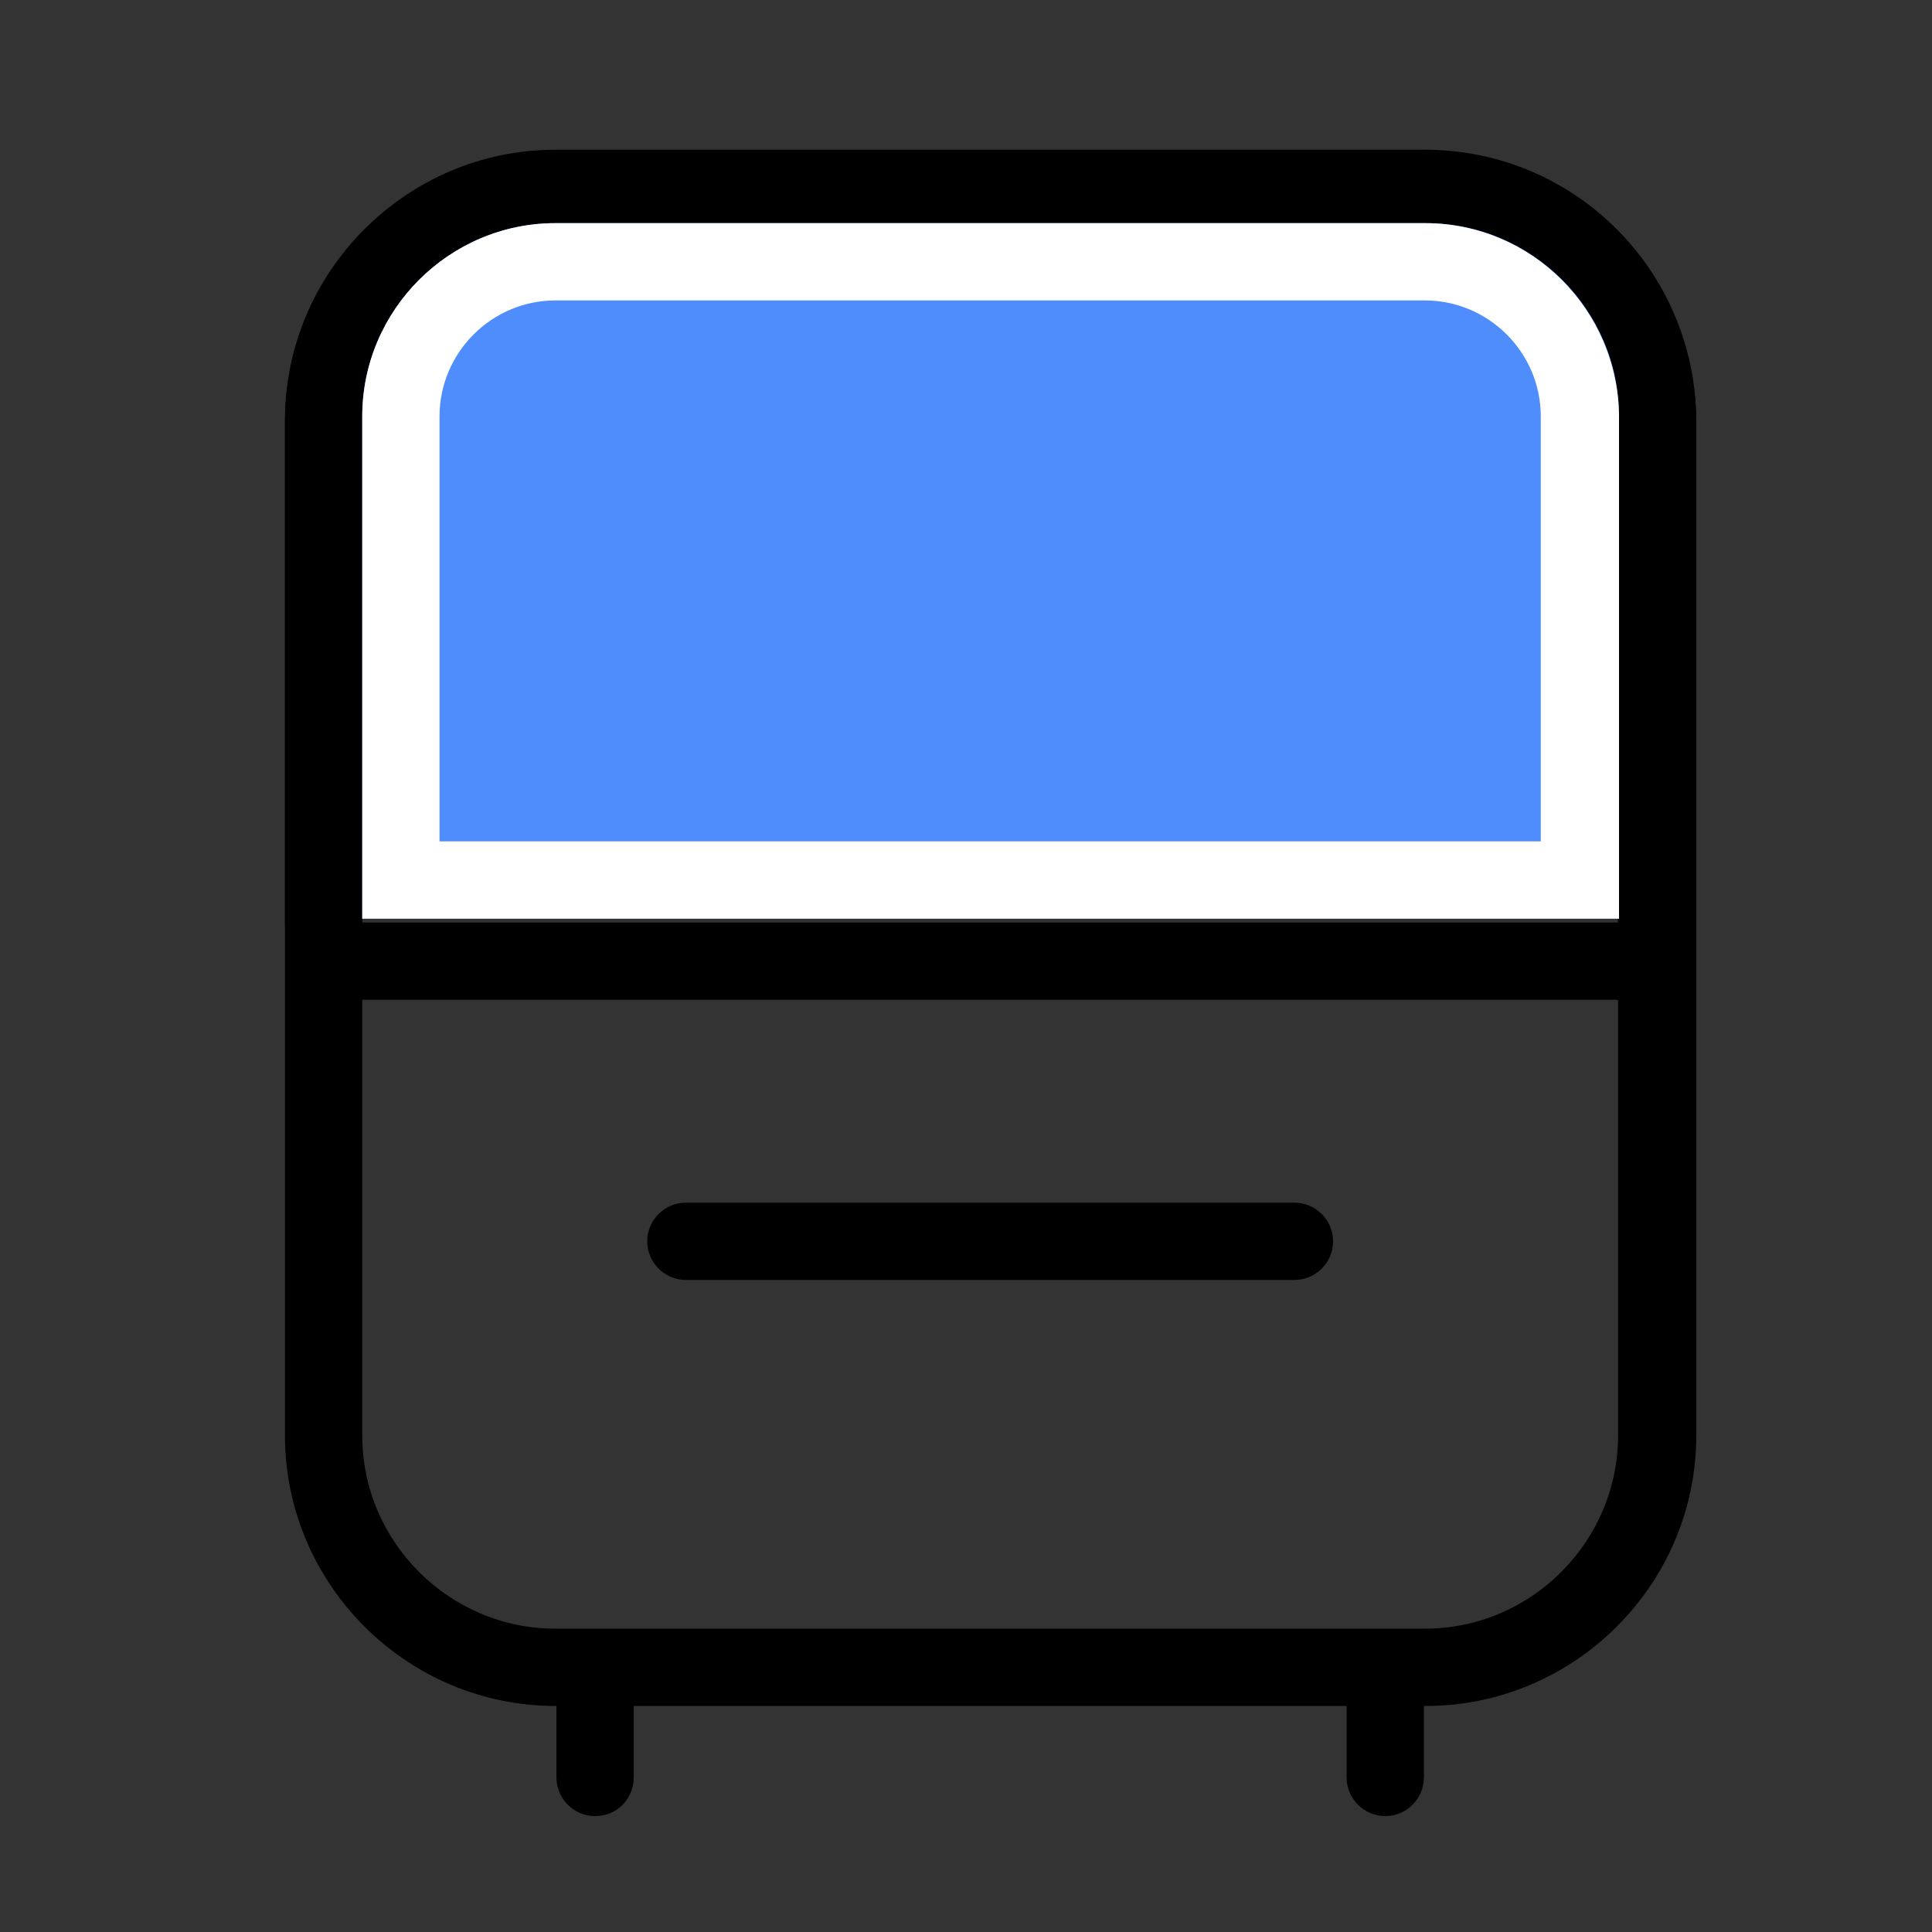 <?xml version="1.0" standalone="no"?><!DOCTYPE svg PUBLIC "-//W3C//DTD SVG 1.1//EN" "http://www.w3.org/Graphics/SVG/1.1/DTD/svg11.dtd"><svg class="icon" width="48px" height="48.00px" viewBox="0 0 1024 1024" version="1.1" xmlns="http://www.w3.org/2000/svg"><rect x="0" y="0" width="1024" height="1024" fill="#333333" stroke="none"/><path d="M755.2 121.856c56.32 0 102.4 46.08 102.4 102.4v536.576c0 56.32-46.08 102.4-102.4 102.4h-460.8c-56.32 0-102.4-46.08-102.4-102.4V224.256c0-56.32 46.08-102.4 102.4-102.4h460.8m0-40.96h-460.8c-78.848 0-143.36 64.512-143.36 143.36v536.576c0 78.848 64.512 143.36 143.36 143.36h461.312c78.848 0 143.36-64.512 143.36-143.36V224.256c-0.512-78.848-64.512-143.36-143.872-143.36z"  /><path d="M686.08 678.4H363.52c-11.264 0-20.48-9.216-20.48-20.48s9.216-20.48 20.48-20.48h322.56c11.264 0 20.48 9.216 20.48 20.48s-9.216 20.48-20.48 20.48zM315.392 962.56c-11.264 0-20.48-9.216-20.48-20.48v-55.808c0-11.264 9.216-20.48 20.48-20.48s20.48 9.216 20.48 20.48V942.08c0 11.264-8.704 20.48-20.48 20.48zM734.208 962.56c-11.264 0-20.48-9.216-20.48-20.48v-55.808c0-11.264 9.216-20.48 20.48-20.48s20.48 9.216 20.48 20.48V942.08c0 11.264-9.216 20.48-20.48 20.48zM755.2 120.32c56.32 0 102.4 46.08 102.4 102.4v266.24h-665.6v-266.24c0-56.32 46.08-102.4 102.4-102.4h460.8m0-40.96h-460.8c-78.848 0-143.36 64.512-143.36 143.36v266.24c0 22.528 18.432 40.96 40.96 40.96h666.112c22.528 0 40.96-18.432 40.96-40.96v-266.24c-0.512-79.36-64.512-143.36-143.872-143.36z"  /><path d="M857.6 486.912h-665.6v-266.24c0-56.32 46.08-102.4 102.4-102.4h461.312c56.32 0 102.4 46.08 102.4 102.4v266.24z" fill="#4F8DFC" /><path d="M755.2 159.232c33.792 0 61.44 27.648 61.44 61.44v225.28h-583.68v-225.28c0-33.792 27.648-61.44 61.44-61.44h460.8m0-40.96h-460.8c-56.32 0-102.4 46.08-102.4 102.4v266.24h666.112v-266.24c-0.512-56.32-46.08-102.4-102.912-102.4z" fill="#FFFFFF" /></svg>